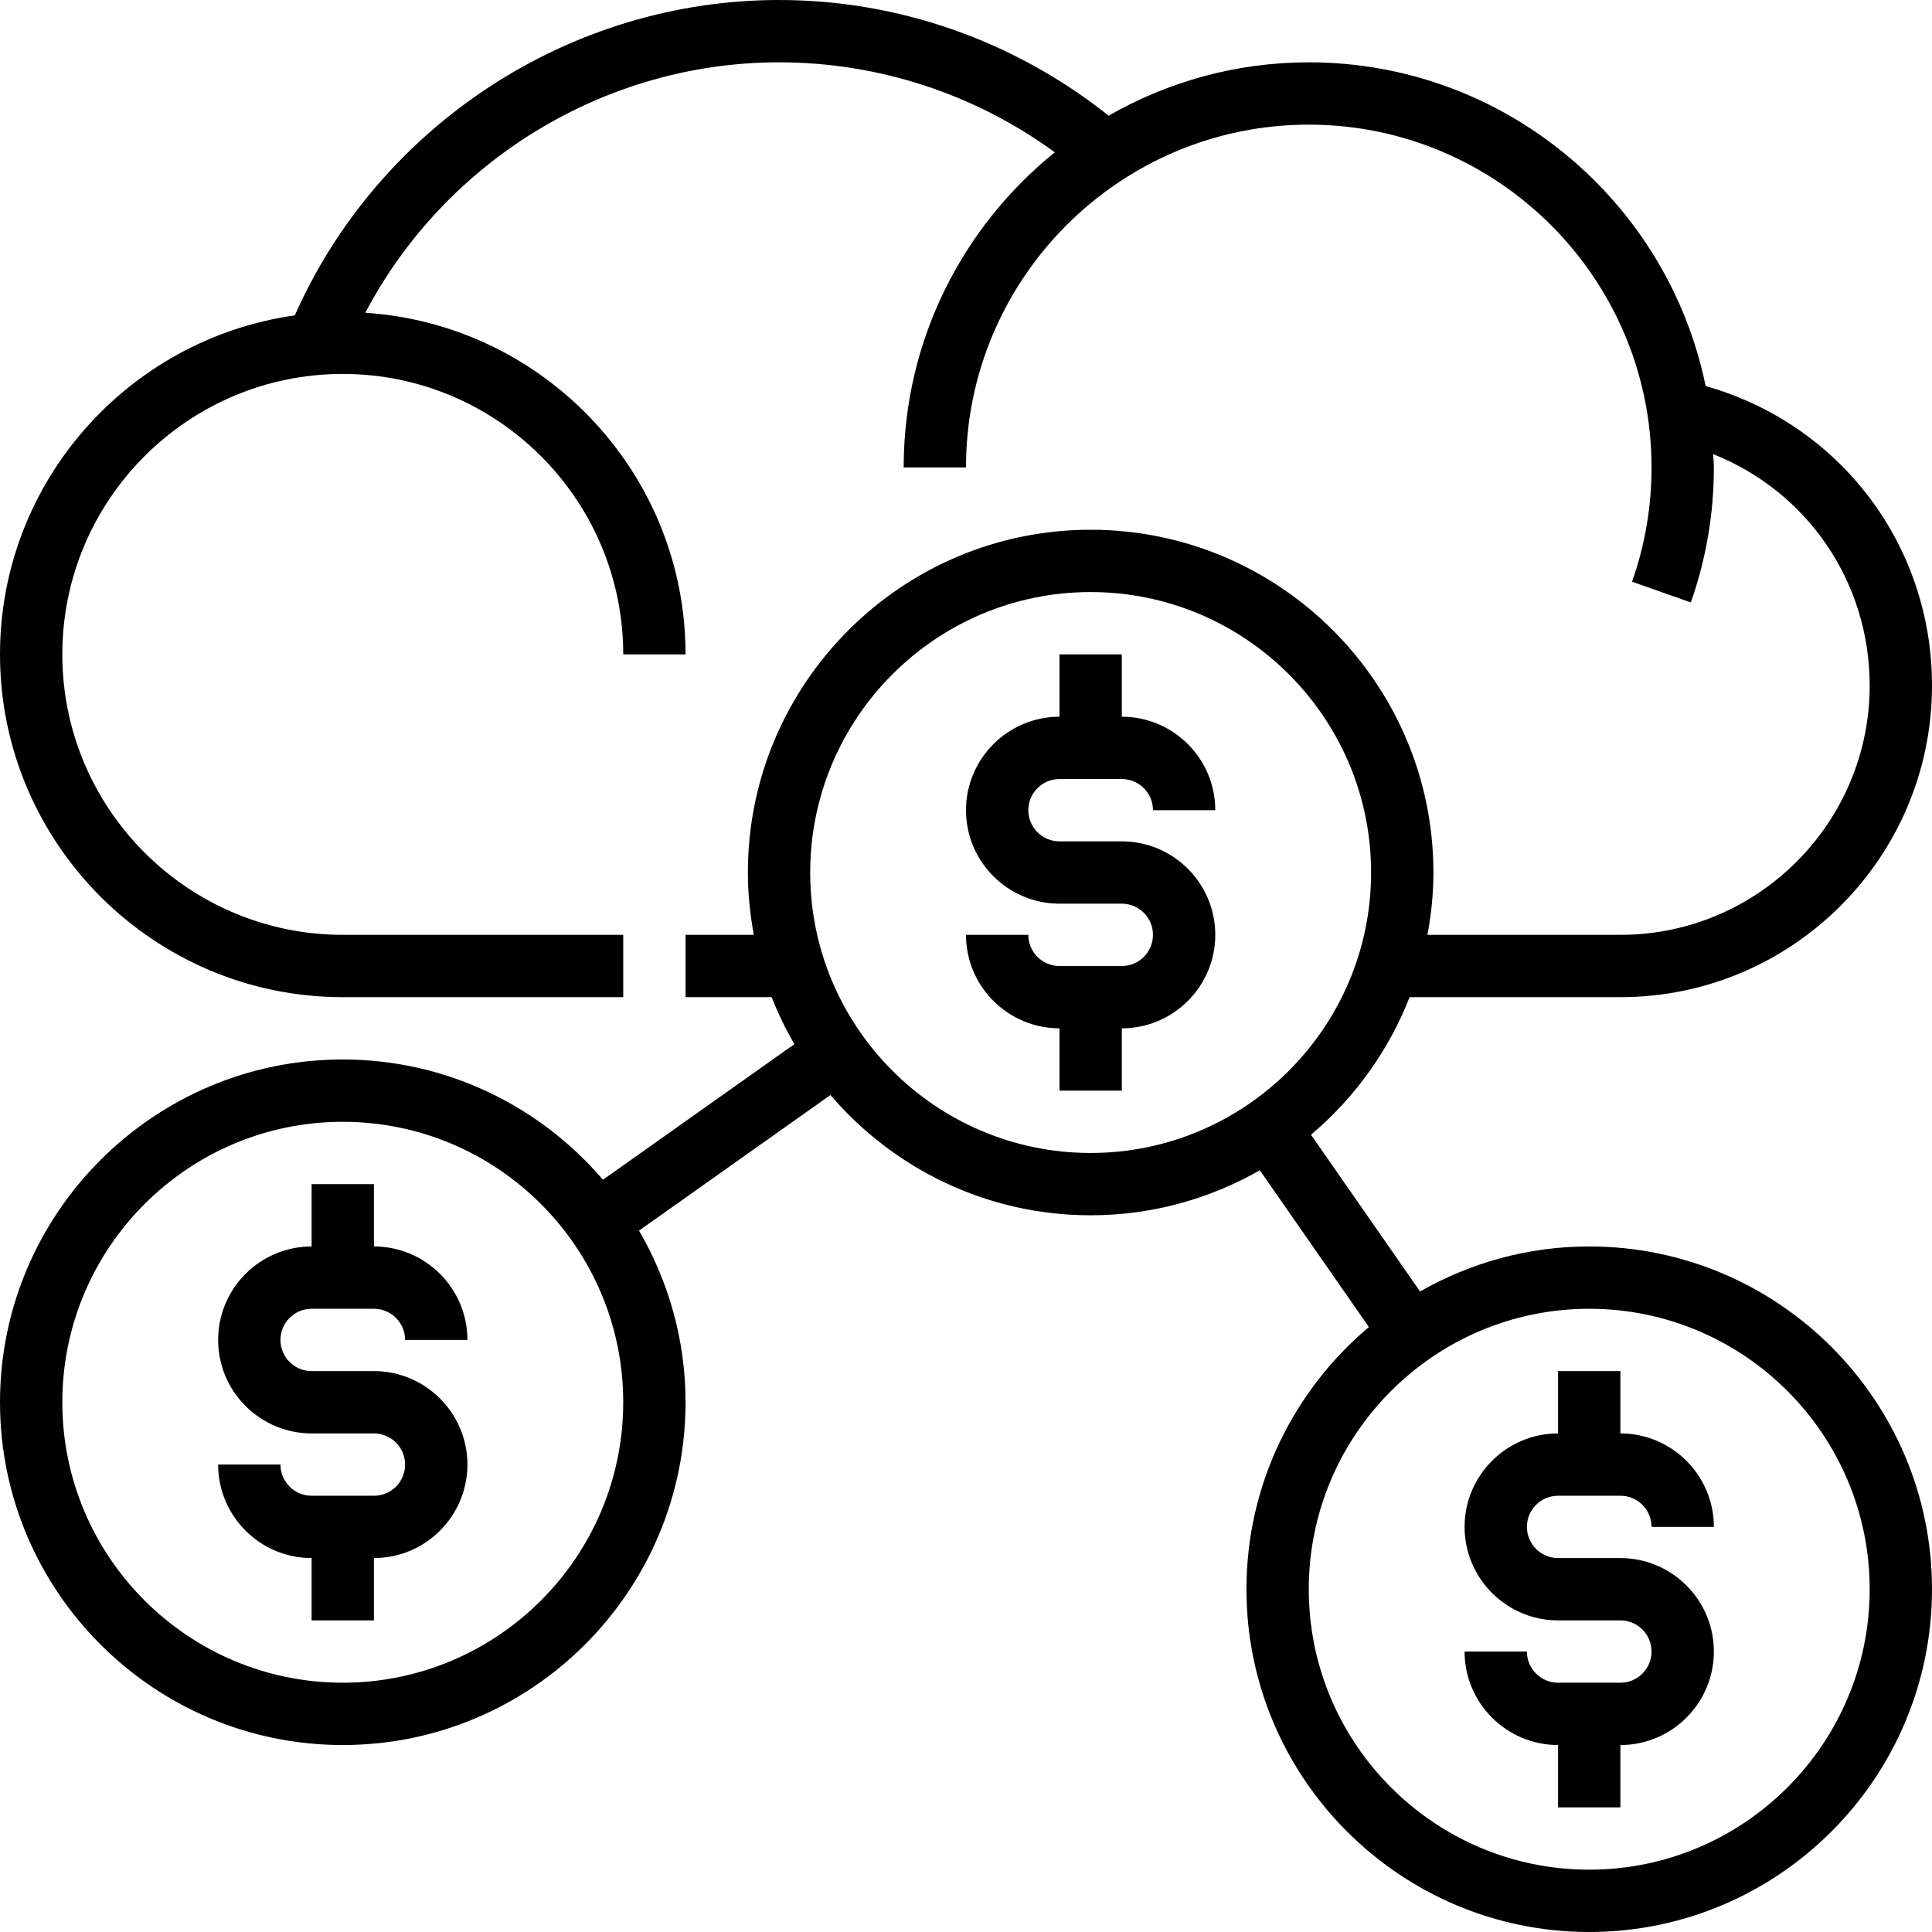 <?xml version="1.0" encoding="iso-8859-1"?>
<!-- Generator: Adobe Illustrator 19.0.0, SVG Export Plug-In . SVG Version: 6.00 Build 0)  -->
<svg version="1.1" id="Capa_1" xmlns="http://www.w3.org/2000/svg" xmlns:xlink="http://www.w3.org/1999/xlink" x="0px" y="0px"
	 viewBox="0 0 496 496" style="enable-background:new 0 0 496 496;" xml:space="preserve">
<g>
	<g>
		<g>
			<path d="M408,320c-15.8,0-30.6,4.24-43.432,11.56l-28-40.248c11.16-9.392,19.904-21.512,25.32-35.312H416
				c44.112,0,80-35.888,80-80c0-36.176-23.704-67.176-58.112-76.888C428.192,51.744,386.192,16,336,16
				c-18.696,0-36.208,5.024-51.384,13.696C260.6,10.576,230.864,0,200,0C146.216,0,97.304,32.232,75.68,80.968
				C32.984,86.992,0,123.672,0,168c0,48.52,39.48,88,88,88h72v-16H88c-39.696,0-72-32.296-72-72s32.304-72,72-72s72,32.296,72,72h16
				c0-46.576-36.392-84.704-82.216-87.704C114.304,41.328,155.232,16,200,16c25.576,0,50.32,8.144,70.792,23.104
				C247.168,58.184,232,87.336,232,120h16c0-48.52,39.48-88,88-88c48.52,0,88,39.48,88,88c0,10.072-1.68,19.936-5.008,29.336
				l15.088,5.328C438.008,143.552,440,131.888,440,120c0-1.152-0.136-2.264-0.176-3.408C463.896,126.152,480,149.32,480,176
				c0,35.288-28.712,64-64,64h-49.528c0.96-5.2,1.528-10.528,1.528-16c0-48.52-39.48-88-88-88c-48.52,0-88,39.48-88,88
				c0,5.472,0.568,10.8,1.528,16H176v16h22.112c1.64,4.192,3.592,8.216,5.832,12.064L154.8,302.872
				C138.656,284.016,114.72,272,88,272c-48.52,0-88,39.48-88,88c0,48.52,39.48,88,88,88s88-39.48,88-88
				c0-16.064-4.4-31.088-11.944-44.064l49.144-34.808C229.344,299.984,253.28,312,280,312c15.8,0,30.6-4.24,43.432-11.56l28,40.248
				C332.24,356.848,320,381.008,320,408c0,48.52,39.48,88,88,88c48.52,0,88-39.48,88-88C496,359.48,456.52,320,408,320z M88,432
				c-39.696,0-72-32.296-72-72c0-39.704,32.304-72,72-72s72,32.296,72,72C160,399.704,127.696,432,88,432z M280,296
				c-39.696,0-72-32.296-72-72s32.304-72,72-72s72,32.296,72,72S319.696,296,280,296z M408,480c-39.696,0-72-32.296-72-72
				c0-39.704,32.304-72,72-72s72,32.296,72,72C480,447.704,447.696,480,408,480z"/>
			<path d="M400,384h16c4.408,0,8,3.584,8,8h16c0-13.232-10.768-24-24-24v-16h-16v16c-13.232,0-24,10.768-24,24s10.768,24,24,24h16
				c4.408,0,8,3.584,8,8c0,4.416-3.584,8-8,8h-16c-4.408,0-8-3.584-8-8h-16c0,13.232,10.768,24,24,24v16h16v-16
				c13.232,0,24-10.768,24-24s-10.768-24-24-24h-16c-4.408,0-8-3.584-8-8C392,387.584,395.584,384,400,384z"/>
			<path d="M272,200h16c4.408,0,8,3.584,8,8h16c0-13.232-10.768-24-24-24v-16h-16v16c-13.232,0-24,10.768-24,24s10.768,24,24,24h16
				c4.408,0,8,3.584,8,8s-3.584,8-8,8h-16c-4.408,0-8-3.584-8-8h-16c0,13.232,10.768,24,24,24v16h16v-16c13.232,0,24-10.768,24-24
				s-10.768-24-24-24h-16c-4.408,0-8-3.584-8-8S267.584,200,272,200z"/>
			<path d="M80,336h16c4.408,0,8,3.584,8,8h16c0-13.232-10.768-24-24-24v-16H80v16c-13.232,0-24,10.768-24,24s10.768,24,24,24h16
				c4.408,0,8,3.584,8,8c0,4.416-3.584,8-8,8H80c-4.408,0-8-3.584-8-8H56c0,13.232,10.768,24,24,24v16h16v-16
				c13.232,0,24-10.768,24-24s-10.768-24-24-24H80c-4.408,0-8-3.584-8-8C72,339.584,75.584,336,80,336z"/>
		</g>
	</g>
</g>
<g>
</g>
<g>
</g>
<g>
</g>
<g>
</g>
<g>
</g>
<g>
</g>
<g>
</g>
<g>
</g>
<g>
</g>
<g>
</g>
<g>
</g>
<g>
</g>
<g>
</g>
<g>
</g>
<g>
</g>
</svg>
